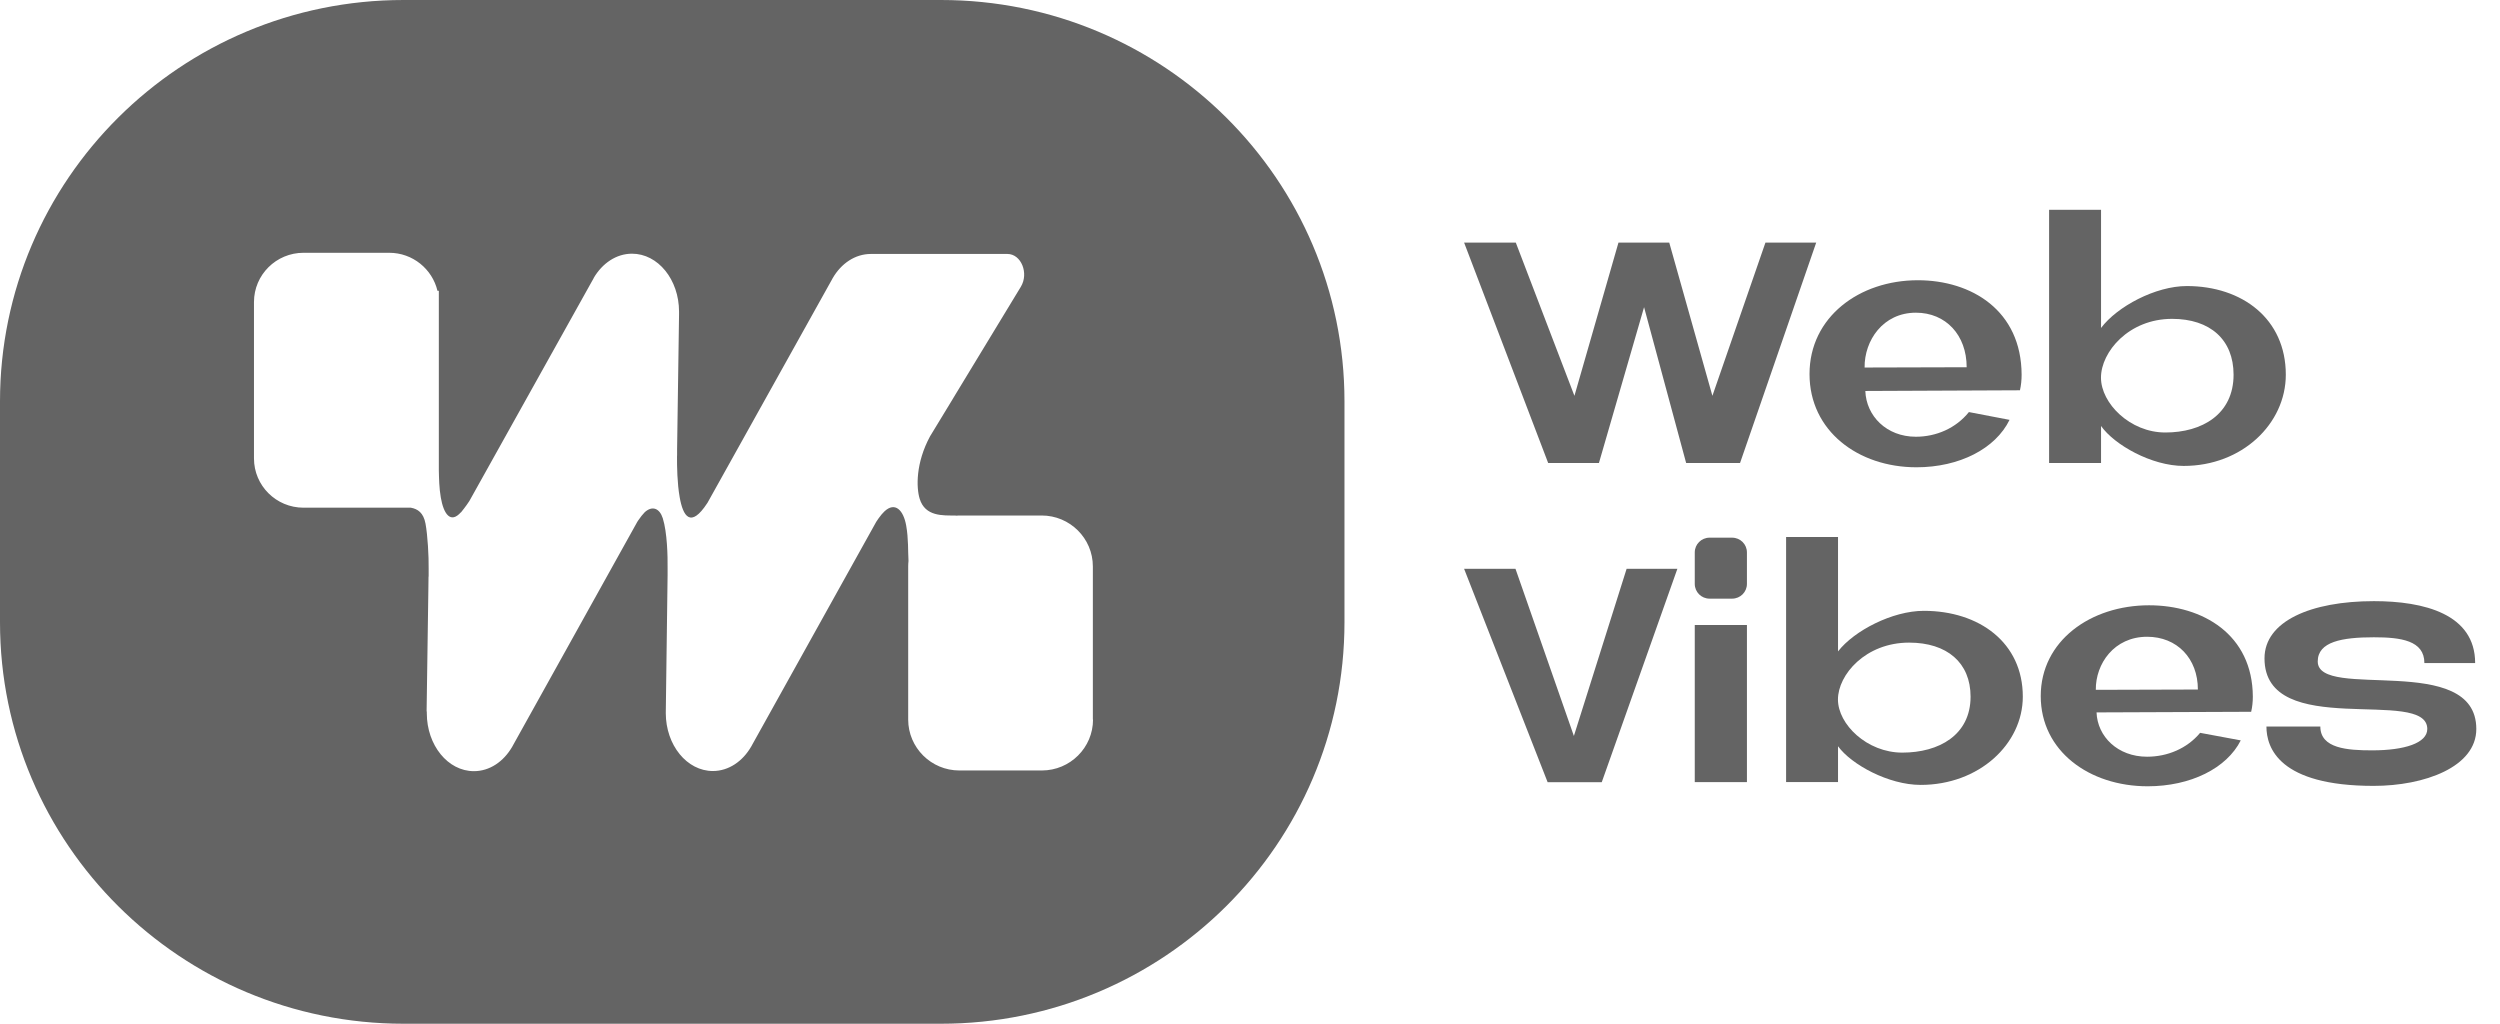 <svg width="105" height="43" viewBox="0 0 105 43" fill="none" xmlns="http://www.w3.org/2000/svg">
<path d="M61.495 10.188H63.663L66.126 16.625L67.976 10.188H70.108L71.921 16.625L74.149 10.188H76.281L73.082 19.446H70.818L69.051 12.901L67.155 19.446H65.023L61.492 10.188H61.495Z" fill="#646464"/>
<path d="M76 15.71C76 13.31 78.098 11.77 80.549 11.77C82.8 11.77 84.898 13.037 84.908 15.738C84.908 15.957 84.885 16.189 84.838 16.392C84.175 16.392 79.103 16.421 78.344 16.421C78.381 17.47 79.233 18.343 80.466 18.343C81.318 18.343 82.147 17.988 82.694 17.307L84.401 17.634C83.808 18.848 82.292 19.626 80.492 19.626C78.039 19.626 76 18.098 76 15.712V15.71ZM78.311 15.436L82.6 15.424C82.6 14.073 81.725 13.133 80.469 13.133C79.083 13.133 78.3 14.305 78.313 15.436H78.311Z" fill="#646464"/>
<path d="M86.062 8.811H88.244V13.774C88.92 12.874 90.531 12.014 91.847 12.014C94.171 12.014 96.004 13.39 96.004 15.737C96.004 17.796 94.168 19.569 91.715 19.569C90.365 19.569 88.801 18.683 88.244 17.891V19.445H86.062V8.811ZM90.943 18.165C92.484 18.165 93.81 17.402 93.81 15.737C93.81 14.266 92.826 13.392 91.228 13.392C89.404 13.392 88.241 14.784 88.241 15.861C88.241 16.938 89.461 18.165 90.943 18.165Z" fill="#646464"/>
<path d="M61.495 23.889H63.65L66.103 30.911L68.318 23.889H70.45L67.274 32.851H65L61.492 23.889H61.495Z" fill="#646464"/>
<path d="M72.749 22.582H71.801C71.458 22.582 71.18 22.859 71.18 23.201V24.525C71.18 24.866 71.458 25.143 71.801 25.143H72.749C73.093 25.143 73.371 24.866 73.371 24.525V23.201C73.371 22.859 73.093 22.582 72.749 22.582Z" fill="#646464"/>
<path d="M73.371 26.25H71.18V32.849H73.371V26.25Z" fill="#646464"/>
<path d="M75.016 22.555H77.197V27.359C77.873 26.488 79.484 25.655 80.8 25.655C83.124 25.655 84.958 26.988 84.958 29.258C84.958 31.25 83.121 32.966 80.668 32.966C79.318 32.966 77.754 32.108 77.197 31.342V32.847H75.016V22.553V22.555ZM79.896 31.61C81.437 31.61 82.764 30.871 82.764 29.26C82.764 27.835 81.779 26.99 80.181 26.99C78.357 26.99 77.194 28.335 77.194 29.379C77.194 30.422 78.414 31.61 79.896 31.61Z" fill="#646464"/>
<path d="M85.711 29.236C85.711 26.914 87.809 25.422 90.26 25.422C92.511 25.422 94.609 26.648 94.619 29.261C94.619 29.473 94.596 29.697 94.549 29.895C93.886 29.895 88.814 29.921 88.055 29.921C88.091 30.936 88.944 31.782 90.177 31.782C91.029 31.782 91.858 31.439 92.405 30.779L94.112 31.096C93.519 32.271 92.003 33.024 90.203 33.024C87.75 33.024 85.711 31.544 85.711 29.236ZM88.022 28.973L92.311 28.96C92.311 27.653 91.436 26.744 90.179 26.744C88.793 26.744 88.011 27.878 88.024 28.975L88.022 28.973Z" fill="#646464"/>
<path d="M99.702 25.248C101.811 25.248 103.956 25.789 103.956 27.848H101.824C101.824 26.897 100.829 26.766 99.702 26.766C98.363 26.766 97.345 26.951 97.345 27.781C97.345 29.443 104.005 27.358 104.005 30.618C104.005 32.216 101.824 33.007 99.692 33.007C95.723 33.007 95.19 31.409 95.19 30.513H97.454C97.454 31.438 98.591 31.515 99.635 31.515C100.985 31.515 101.946 31.211 101.946 30.618C101.946 28.822 95.109 31.121 95.109 27.65C95.109 26.093 97.052 25.248 99.707 25.248H99.702Z" fill="#646464"/>
<path d="M39.519 0H16.952C7.59 0 0 7.55 0 16.863V26.134C0 35.447 7.59 42.997 16.952 42.997H39.517C48.879 42.997 56.468 35.447 56.468 26.134V16.863C56.471 7.55 48.881 0 39.519 0ZM45.907 30.221C45.907 31.402 44.944 32.36 43.757 32.36H40.294C39.108 32.36 38.144 31.402 38.144 30.221V23.787C38.144 23.71 38.149 23.635 38.157 23.56C38.133 23.161 38.157 22.617 38.061 22.081C37.947 21.419 37.587 21.061 37.144 21.481C37.069 21.553 36.989 21.646 36.903 21.767C36.869 21.813 36.836 21.862 36.802 21.916L36.634 22.218L35.193 24.807L31.595 31.275C31.582 31.299 31.569 31.322 31.556 31.348L31.549 31.358C31.191 31.976 30.606 32.381 29.943 32.383C28.849 32.383 27.966 31.296 27.963 29.953V29.941L28.039 24.161C28.039 24.161 28.039 24.143 28.039 24.112V23.862C28.046 23.364 28.023 22.359 27.837 21.767C27.704 21.352 27.401 21.223 27.08 21.512C26.995 21.599 26.901 21.715 26.8 21.865C26.79 21.883 26.777 21.901 26.764 21.921L21.557 31.283C21.547 31.306 21.532 31.329 21.519 31.353L21.511 31.366C21.153 31.984 20.568 32.389 19.905 32.389C18.814 32.389 17.928 31.304 17.926 29.959C17.926 29.938 17.926 29.917 17.926 29.899C17.921 29.881 17.915 29.863 17.918 29.843L17.993 24.63L17.998 24.22L18.003 24.212V24.176C18.003 24.176 18.003 24.158 18.003 24.127V23.877C18.011 23.38 17.962 22.475 17.871 21.991C17.786 21.535 17.545 21.375 17.255 21.323H12.747C11.597 21.323 10.667 20.396 10.667 19.254V12.686C10.667 11.542 11.6 10.617 12.747 10.617H16.348C17.332 10.617 18.156 11.3 18.374 12.214H18.431V19.749C18.439 20.094 18.444 20.496 18.514 20.896C18.63 21.573 18.918 22.017 19.361 21.512L19.35 21.532L19.358 21.524C19.358 21.524 19.576 21.259 19.713 21.043L19.804 20.88C19.811 20.862 19.814 20.857 19.817 20.857L24.878 11.784L24.886 11.771C24.902 11.743 24.917 11.714 24.933 11.686V11.678C25.295 11.06 25.881 10.655 26.544 10.655C27.637 10.655 28.52 11.745 28.52 13.09C28.52 13.09 28.52 13.098 28.52 13.101V13.214L28.438 18.881C28.438 18.881 28.438 18.904 28.438 18.942V19.105C28.435 19.128 28.435 19.154 28.435 19.18C28.432 19.579 28.443 20.303 28.546 20.88C28.686 21.687 29.005 22.202 29.704 21.133C29.704 21.128 29.709 21.125 29.712 21.122L29.847 20.88L34.929 11.763L34.94 11.745L34.95 11.725L34.971 11.686C35.328 11.068 35.913 10.666 36.577 10.666H42.312C42.889 10.666 43.221 11.477 42.874 12.047L40.058 16.685L40.025 16.742L39.063 18.324C38.455 19.448 38.483 20.483 38.626 20.947C38.854 21.697 39.597 21.651 40.139 21.651C40.139 21.651 40.139 21.656 40.139 21.659C40.188 21.656 40.237 21.651 40.286 21.651H43.749C44.936 21.651 45.9 22.609 45.9 23.79V30.224L45.907 30.221Z" fill="#646464"/>
</svg>

